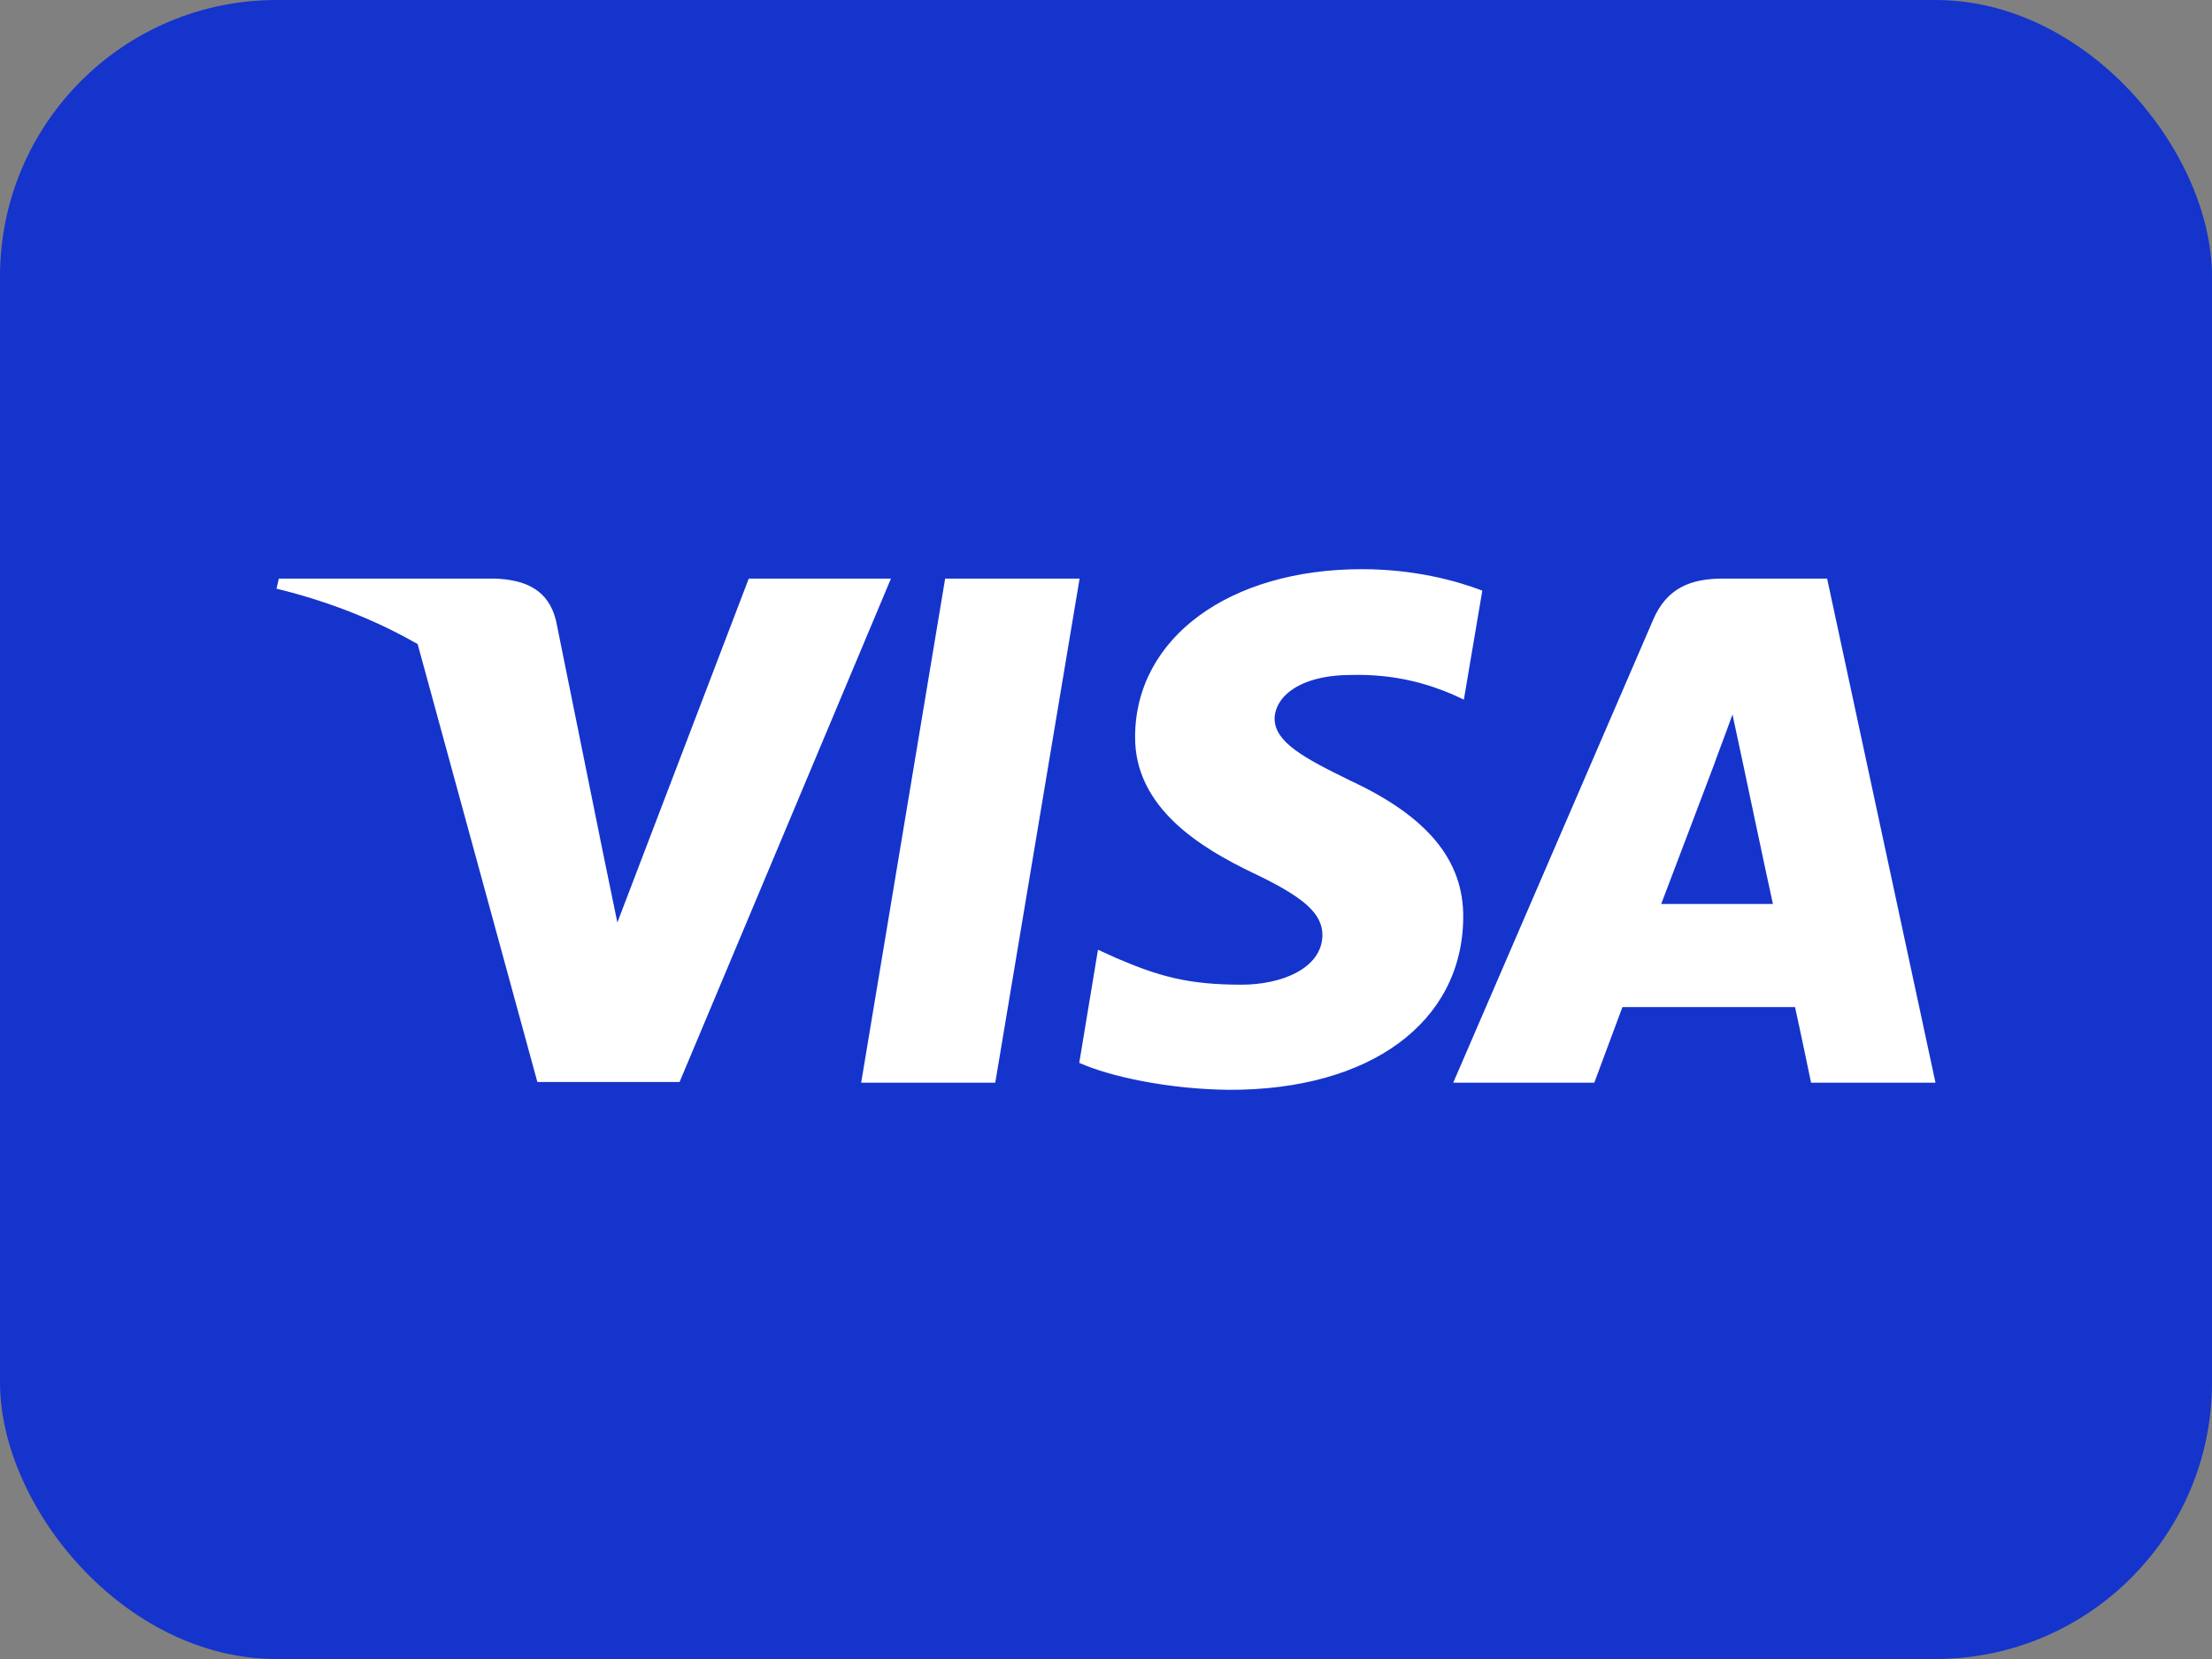 <svg width="32" height="24" viewBox="0 0 32 24" fill="none" xmlns="http://www.w3.org/2000/svg">
<rect x="0" y="0" width="32" height="24" fill="#808080" stroke="none"/>
<rect width="32" height="24" rx="4" fill="#1534CC"/>
<path d="M25.198 10.965C25.198 10.965 25.566 12.711 25.648 13.077H24.032C24.192 12.659 24.806 11.036 24.806 11.036C24.797 11.05 24.966 10.609 25.063 10.336L25.198 10.965ZM9.831 15.653L12.889 8.37H10.832L8.931 13.345L8.723 12.335L8.045 8.985C7.934 8.52 7.59 8.389 7.165 8.37H4.034L4 8.516C4.765 8.703 5.447 8.976 6.042 9.318L7.774 15.653H9.831ZM14.398 15.663L15.618 8.37H13.673L12.458 15.663H14.398ZM21.168 13.279C21.177 12.448 20.655 11.815 19.537 11.294C18.855 10.961 18.439 10.735 18.439 10.393C18.448 10.083 18.792 9.764 19.556 9.764C20.19 9.75 20.655 9.895 21.003 10.041L21.177 10.121L21.444 8.544C21.061 8.398 20.452 8.234 19.702 8.234C17.781 8.234 16.431 9.229 16.421 10.646C16.407 11.693 17.389 12.274 18.124 12.627C18.874 12.983 19.131 13.218 19.131 13.532C19.121 14.02 18.521 14.245 17.965 14.245C17.19 14.245 16.774 14.128 16.14 13.856L15.884 13.739L15.613 15.376C16.068 15.578 16.91 15.757 17.781 15.766C19.823 15.771 21.153 14.79 21.168 13.279ZM28 15.663L26.432 8.37H24.927C24.463 8.37 24.11 8.502 23.911 8.976L21.023 15.663H23.064C23.064 15.663 23.398 14.762 23.471 14.569H25.968C26.026 14.827 26.2 15.663 26.2 15.663H28Z" fill="white"/>
</svg>